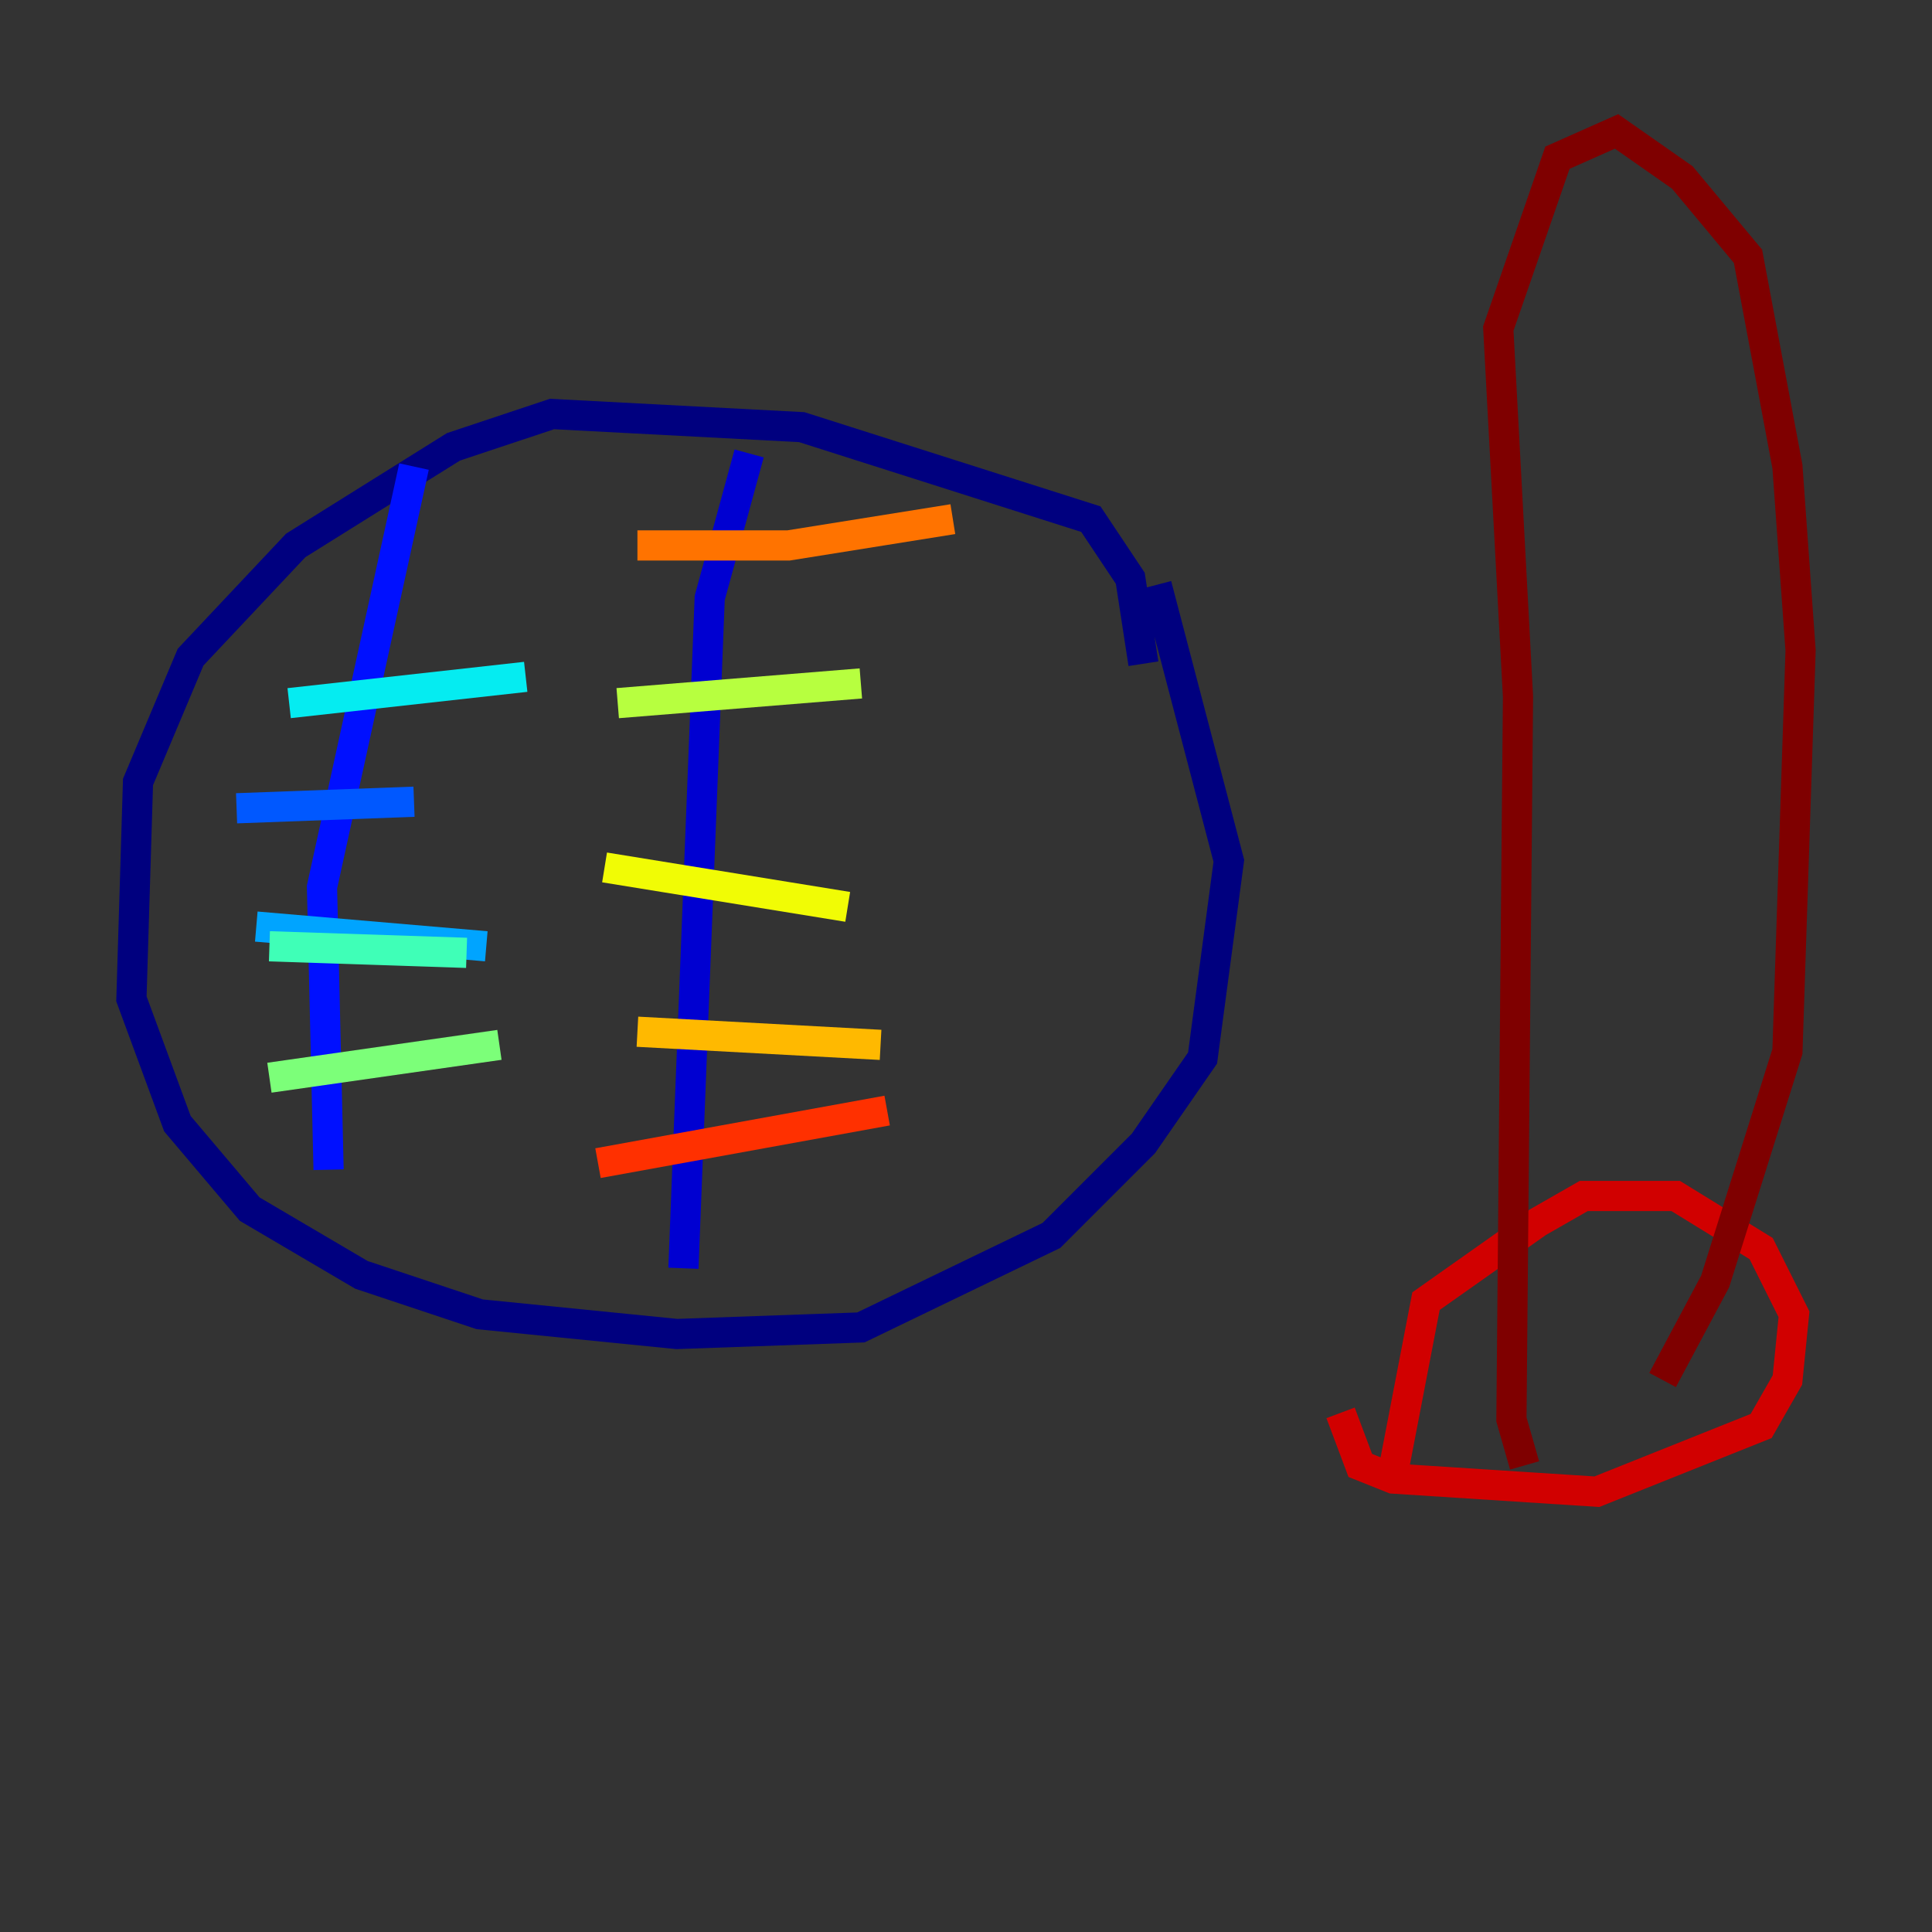 <?xml version="1.0" encoding="utf-8" ?>
<svg baseProfile="tiny" height="128" version="1.2" viewBox="0,0,128,128" width="128" xmlns="http://www.w3.org/2000/svg" xmlns:ev="http://www.w3.org/2001/xml-events" xmlns:xlink="http://www.w3.org/1999/xlink"><rect x="0" y="0" width="128" height="128" fill="#333333" stroke="none"/><defs /><polyline fill="none" points="75.755,43.973 74.884,38.313 72.272,34.395 53.116,28.299 36.571,27.429 30.041,29.605 19.592,36.136 12.626,43.537 9.143,51.809 8.707,66.177 11.755,74.449 16.544,80.109 23.946,84.463 31.782,87.075 44.843,88.381 57.034,87.946 69.66,81.85 75.755,75.755 79.674,70.095 81.415,57.034 76.626,38.748" stroke="#00007f" stroke-width="2" /><polyline fill="none" points="49.633,30.041 47.02,39.619 45.279,84.027" stroke="#0000d1" stroke-width="2" /><polyline fill="none" points="27.429,30.912 21.333,58.776 21.769,77.497" stroke="#0010ff" stroke-width="2" /><polyline fill="none" points="15.674,53.551 27.429,53.116" stroke="#0058ff" stroke-width="2" /><polyline fill="none" points="16.98,61.388 32.218,62.694" stroke="#00a4ff" stroke-width="2" /><polyline fill="none" points="19.157,46.585 34.83,44.843" stroke="#05ecf1" stroke-width="2" /><polyline fill="none" points="17.85,62.694 30.912,63.129" stroke="#3fffb7" stroke-width="2" /><polyline fill="none" points="17.85,71.401 33.088,69.225" stroke="#7cff79" stroke-width="2" /><polyline fill="none" points="40.925,46.585 57.034,45.279" stroke="#b7ff3f" stroke-width="2" /><polyline fill="none" points="40.054,57.469 56.163,60.082" stroke="#f1fc05" stroke-width="2" /><polyline fill="none" points="42.231,68.354 58.34,69.225" stroke="#ffb900" stroke-width="2" /><polyline fill="none" points="42.231,36.136 52.245,36.136 63.129,34.395" stroke="#ff7300" stroke-width="2" /><polyline fill="none" points="39.619,77.061 58.776,73.578" stroke="#ff3000" stroke-width="2" /><polyline fill="none" points="88.816,93.605 90.122,97.088 92.299,97.959 105.796,98.83 116.68,94.476 118.422,91.429 118.857,87.075 116.68,82.721 111.02,79.238 104.925,79.238 101.878,80.98 94.476,86.204 92.299,97.524" stroke="#d10000" stroke-width="2" /><polyline fill="none" points="101.007,97.088 100.136,94.041 100.571,46.15 99.265,21.769 103.184,10.449 107.102,8.707 111.456,11.755 115.809,16.98 118.422,30.912 119.293,43.102 118.422,69.66 113.633,84.898 110.15,91.429" stroke="#7f0000" stroke-width="2" /></svg>